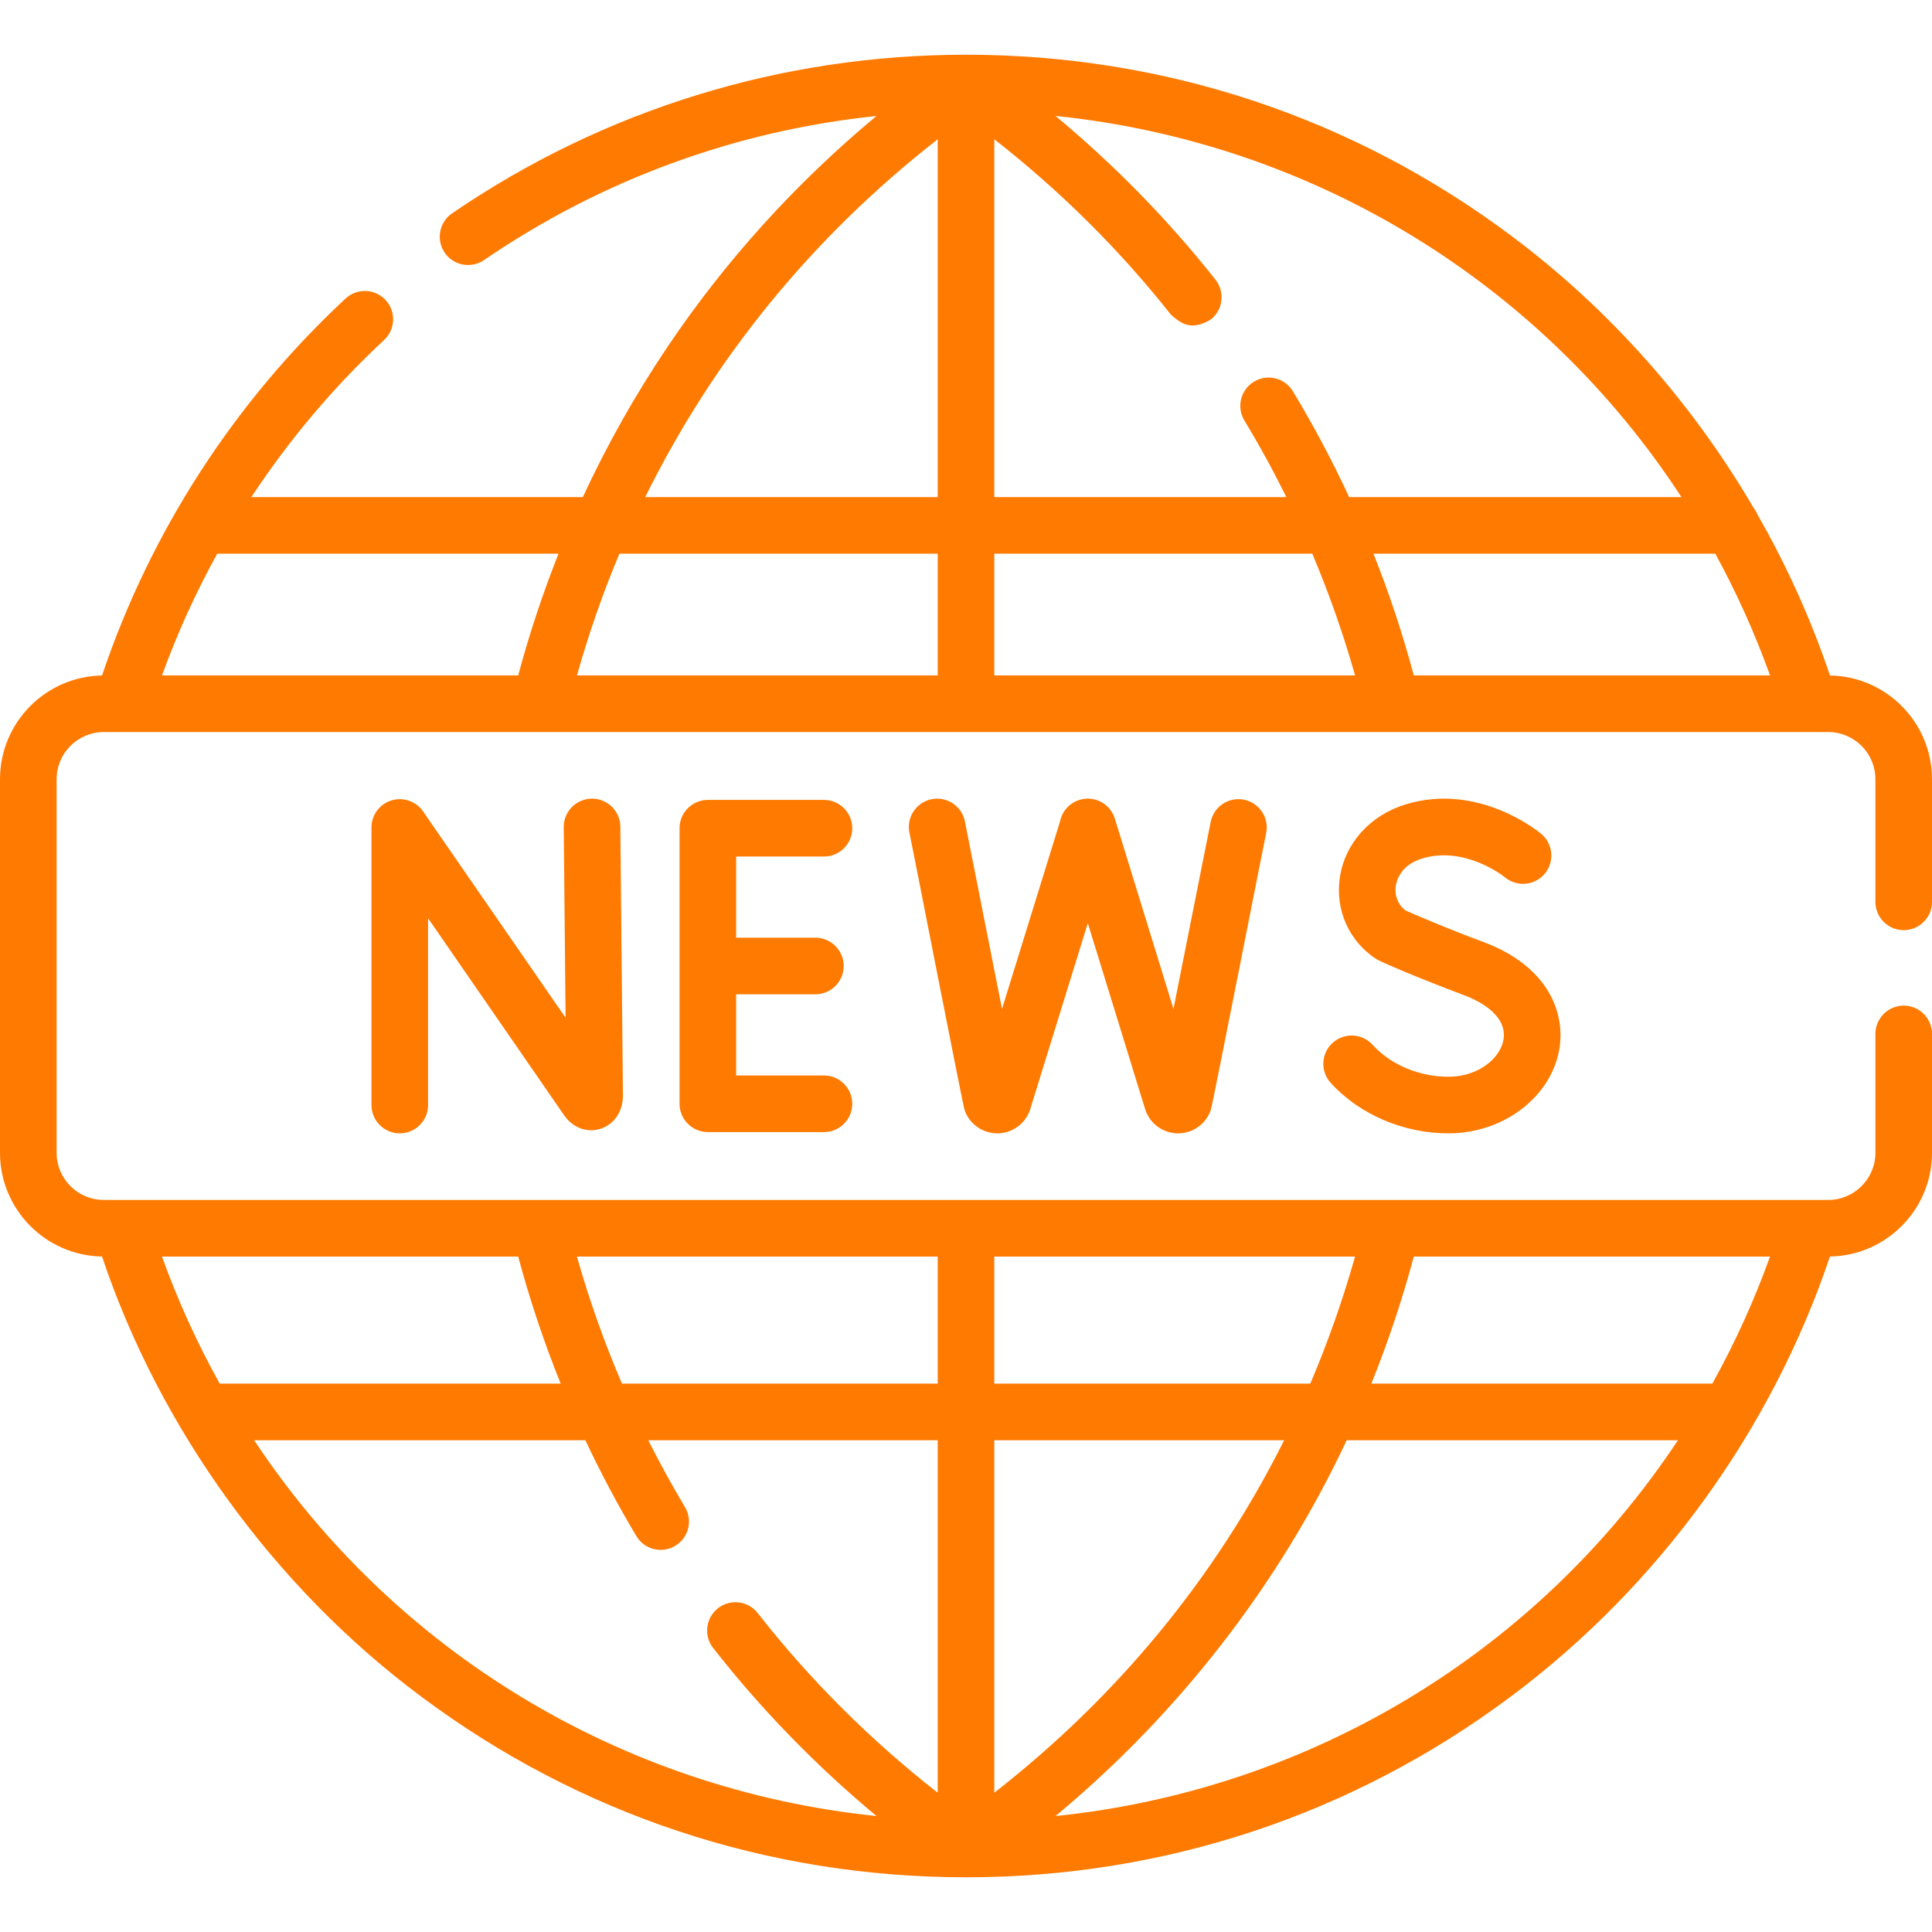 <?xml version="1.0"?>
<svg xmlns="http://www.w3.org/2000/svg" xmlns:xlink="http://www.w3.org/1999/xlink" xmlns:svgjs="http://svgjs.com/svgjs" version="1.1" width="512" height="512" x="0" y="0" viewBox="0 0 512 512" style="enable-background:new 0 0 512 512" xml:space="preserve" class=""><g><g xmlns="http://www.w3.org/2000/svg"><path d="m504.5 246.5c4.142 0 7.5-3.357 7.5-7.5v-32.5c0-15.01-12.089-27.242-27.041-27.488-4.977-14.778-11.425-29.059-19.186-42.605-.268-.656-.627-1.264-1.059-1.812-16.319-27.927-38.212-52.667-64.216-72.113-41.934-31.36-91.846-47.949-144.35-47.98-.001 0-.003 0-.004 0-.048 0-.096-.001-.144-.001-.047 0-.095.001-.142.001-.002 0-.004 0-.006 0-48.843.029-95.885 14.564-136.048 42.04-3.419 2.339-4.294 7.007-1.956 10.425s7.004 4.294 10.425 1.956c31.148-21.309 66.714-34.308 104-38.185-21.383 17.782-39.956 38.273-55.368 61.169-8.548 12.698-16.035 26.004-22.447 39.829h-87.841c9.969-15.164 21.767-29.165 35.173-41.632 3.033-2.821 3.206-7.566.385-10.6-2.82-3.033-7.566-3.205-10.6-.385-29.532 27.464-51.759 61.908-64.533 99.893-14.952.246-27.042 12.477-27.042 27.488v99c0 15.008 12.086 27.238 27.035 27.488 15.216 45.442 45.623 87.694 84.73 116.728 41.913 31.256 91.781 47.779 144.212 47.784.005 0 .011.001.016.001h.006s.004 0 .006 0c.005 0 .011-.001.016-.001 52.566-.005 102.537-16.605 144.511-48.008 39.101-29.253 68.918-70.463 84.424-116.504 14.954-.247 27.044-12.478 27.044-27.488v-31.5c0-4.143-3.358-7.5-7.5-7.5s-7.5 3.357-7.5 7.5v31.5c0 6.893-5.607 12.5-12.5 12.5h-457c-6.893 0-12.5-5.607-12.5-12.5v-99c0-6.893 5.607-12.5 12.5-12.5h457c6.893 0 12.5 5.607 12.5 12.5v32.5c0 4.142 3.358 7.5 7.5 7.5zm-367.176 86.5c3.079 11.481 6.844 22.721 11.261 33.677h-90.363c-5.934-10.666-11.068-21.912-15.304-33.677zm331.754 0c-4.234 11.766-9.361 23.012-15.29 33.677h-90.37c4.409-10.942 8.174-22.176 11.257-33.677zm-121.835 33.676h-83.743v-33.676h95.607c-3.272 11.574-7.231 22.812-11.864 33.676zm-6.929 15c-18.108 36.225-44.04 67.829-76.814 93.417v-93.417zm-91.814-15h-83.675c-4.687-10.926-8.676-22.17-11.939-33.677h95.614zm-181.156 15h87.785c4.083 8.683 8.586 17.165 13.516 25.408 1.405 2.349 3.892 3.651 6.444 3.651 1.31 0 2.637-.343 3.842-1.064 3.555-2.126 4.713-6.731 2.587-10.286-3.46-5.784-6.7-11.692-9.722-17.709h76.704v93.417c-17.888-13.996-33.894-29.96-47.698-47.606-2.552-3.262-7.266-3.84-10.528-1.286-3.262 2.552-3.838 7.266-1.286 10.528 12.736 16.281 27.248 31.193 43.301 44.547-67.986-7.015-128.041-43.935-164.945-99.6zm212.36 99.605c32.362-26.87 59.051-60.971 77.186-99.604h87.781c-36.888 55.683-96.919 92.597-164.967 99.604zm94.973-302.281c-2.947-10.99-6.521-21.758-10.693-32.265h90.588c5.6 10.243 10.459 21.018 14.507 32.265zm-111.177-32.265h84.271c4.427 10.481 8.217 21.251 11.341 32.265h-95.612zm-15 32.265h-95.607c3.129-11.072 6.877-21.842 11.252-32.265h84.355zm197.097-47.265h-88.062c-4.458-9.613-9.431-18.979-14.922-28.056-2.144-3.543-6.753-4.681-10.299-2.535-3.544 2.144-4.679 6.755-2.535 10.299 3.997 6.607 7.698 13.38 11.12 20.292h-77.399v-94.831c17.523 13.711 33.241 29.312 46.847 46.525 2.476 2.142 5.203 4.451 10.534 1.233 3.25-2.568 3.802-7.285 1.233-10.534-12.516-15.836-26.728-30.366-42.407-43.409 68.613 7.068 129.083 44.548 165.89 101.016zm-197.097-94.829v94.829h-77.503c18.138-36.814 44.305-68.91 77.503-94.829zm-100.488 109.829c-4.166 10.495-7.737 21.259-10.687 32.265h-94.396c4.027-11.133 8.928-21.921 14.638-32.265z" fill="#ff7a01" data-original="#000000" style="" class=""/><path d="m103.712 212.128c-3.134.977-5.268 3.878-5.268 7.16v73.56c0 4.143 3.358 7.5 7.5 7.5s7.5-3.357 7.5-7.5v-49.501l36.066 52.227c2.272 3.283 6.035 4.685 9.585 3.578 3.64-1.137 5.991-4.586 5.991-8.859l-.689-71.214c-.04-4.118-3.39-7.428-7.498-7.428-.024 0-.049 0-.074 0-4.142.04-7.467 3.431-7.427 7.572l.489 50.499-37.772-54.695c-1.865-2.701-5.27-3.872-8.403-2.899z" fill="#ff7a01" data-original="#000000" style="" class=""/><path d="m218.356 226.987c4.142 0 7.5-3.357 7.5-7.5s-3.358-7.5-7.5-7.5h-30.77c-4.142 0-7.5 3.357-7.5 7.5v73.025c0 4.143 3.358 7.5 7.5 7.5h30.77c4.142 0 7.5-3.357 7.5-7.5s-3.358-7.5-7.5-7.5h-23.27v-21.512h21c4.142 0 7.5-3.357 7.5-7.5s-3.358-7.5-7.5-7.5h-21v-21.513z" fill="#ff7a01" data-original="#000000" style="" class=""/><path d="m383.88 285.348c-7.801 0-15.324-3.163-20.125-8.461-2.781-3.069-7.524-3.303-10.594-.521s-3.303 7.524-.521 10.594c7.597 8.384 19.275 13.389 31.24 13.389 14.463 0 27.071-9.524 29.326-22.154 1.713-9.593-2.729-22.157-20.331-28.649-9.33-3.442-17.995-7.196-20.353-8.23-2.019-1.523-2.993-3.926-2.62-6.523.233-1.626 1.389-5.592 7.063-7.301 11.301-3.401 21.596 4.79 21.859 5.004 3.171 2.636 7.88 2.22 10.537-.94 2.665-3.171 2.255-7.902-.915-10.567-.667-.56-16.548-13.658-35.808-7.859-9.529 2.871-16.267 10.355-17.584 19.533-1.23 8.57 2.483 16.812 9.689 21.51 1.137.729 11.057 4.983 22.94 9.447 7.684 2.835 11.604 7.187 10.756 11.94-.858 4.811-6.54 9.788-14.559 9.788z" fill="#ff7a01" data-original="#000000" style="" class=""/><path d="m320.842 217.823-9.861 49.551-15.536-50.431c-1.219-3.959-5.417-6.179-9.375-4.96-2.727.84-4.628 3.094-5.149 5.709l-15.379 49.686-9.827-49.682c-.804-4.063-4.753-6.699-8.813-5.902-4.063.804-6.706 4.749-5.902 8.813.48 2.005 14.011 71.641 14.649 73.647 1.298 3.652 4.763 6.095 8.634 6.095h.063c3.897-.026 7.358-2.523 8.613-6.213.038-.096 15.236-49.224 15.323-49.497.077.228 15.138 49.181 15.291 49.613 1.297 3.653 4.762 6.097 8.634 6.097h.062c3.897-.026 7.359-2.523 8.614-6.213.416-1.099 14.375-72.247 14.671-73.385.808-4.063-1.83-8.011-5.892-8.819-4.064-.815-8.011 1.828-8.82 5.891z" fill="#ff7a01" data-original="#000000" style="" class=""/></g></g></svg>
